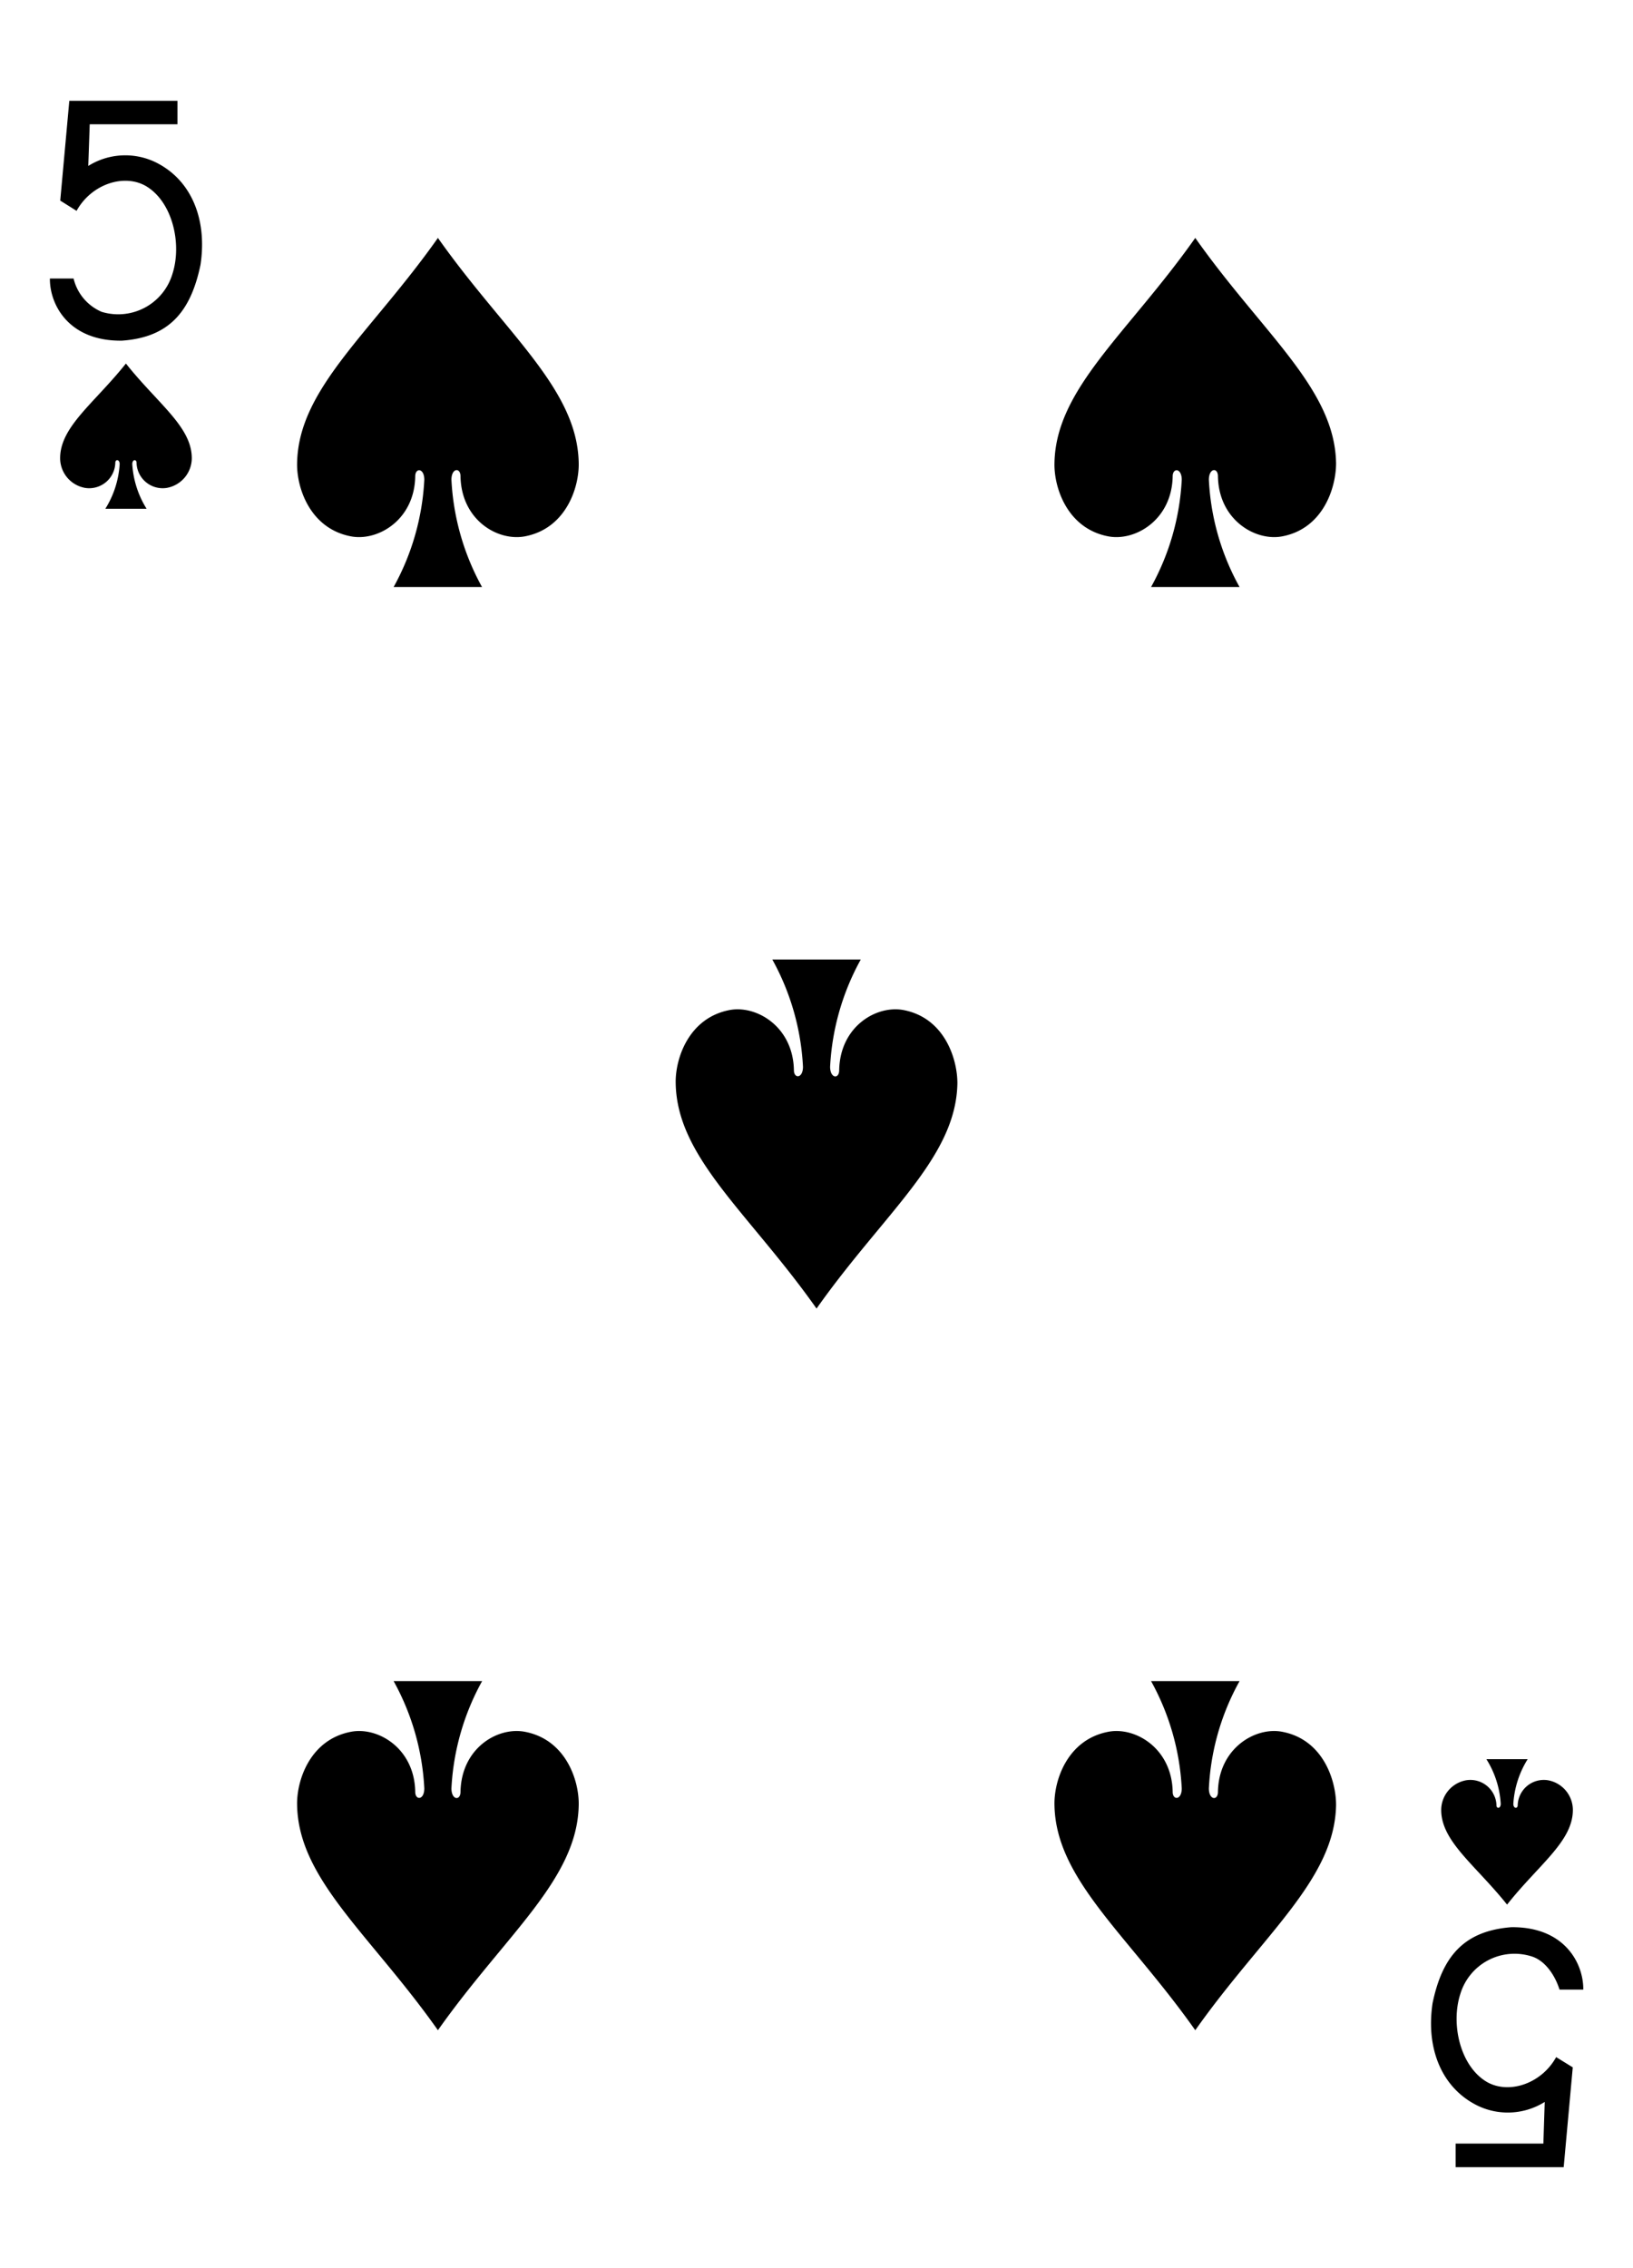 <svg id="Layer_1" data-name="Layer 1" xmlns="http://www.w3.org/2000/svg" viewBox="0 0 180 250"><title>all_cards</title><g id="g8447-5-9"><g id="g8459-0-4"><path id="path6950-9-9" d="M131.74,223.79c7.44-10.55,15.4-16.62,15.53-24.85,0-2.67-1.4-7.2-5.94-8.06-2.94-.57-7,1.8-7.08,6.62,0,1-1,.93-1-.38a27,27,0,0,1,3.38-11.82h-9.75a27.25,27.25,0,0,1,3.38,11.82c0,1.31-1,1.34-1,.38-.09-4.82-4.14-7.19-7.09-6.62-4.54.86-6,5.39-5.94,8.06.13,8.23,8.09,14.3,15.53,24.85Z"/><path id="path6952-6-0" d="M166.12,209.93c3.47-4.39,7.19-6.92,7.25-10.35a3.33,3.33,0,0,0-2.77-3.36,2.88,2.88,0,0,0-3.31,2.76c0,.4-.48.39-.48-.16a10.48,10.48,0,0,1,1.58-4.92h-4.55a10.36,10.36,0,0,1,1.58,4.92c0,.55-.48.56-.47.16a2.88,2.88,0,0,0-3.31-2.76,3.34,3.34,0,0,0-2.78,3.36c.06,3.43,3.78,6,7.26,10.35Z"/><path id="path6956-5-0" d="M13.88,40.07c3.48,4.39,7.2,6.92,7.26,10.35a3.34,3.34,0,0,1-2.78,3.36A2.88,2.88,0,0,1,15.05,51c0-.4-.47-.39-.47.16a10.48,10.48,0,0,0,1.58,4.92H11.61a10.48,10.48,0,0,0,1.58-4.92c0-.55-.48-.56-.48-.16A2.88,2.88,0,0,1,9.4,53.78a3.33,3.33,0,0,1-2.77-3.36c.06-3.43,3.78-6,7.25-10.35Z"/><path id="path6958-4-1" d="M48.26,223.79c7.44-10.55,15.4-16.62,15.53-24.85.05-2.67-1.4-7.2-5.94-8.06-3-.57-7,1.8-7.09,6.62,0,1-1,.93-1-.38a27.25,27.25,0,0,1,3.38-11.82H43.39a27.25,27.25,0,0,1,3.38,11.82c0,1.31-1,1.34-1,.38-.08-4.82-4.13-7.19-7.08-6.62-4.54.86-6,5.39-5.94,8.06.13,8.23,8.09,14.3,15.53,24.85Z"/><path id="path6970-5-5" d="M131.74,26.21c7.44,10.55,15.4,16.62,15.53,24.85,0,2.67-1.4,7.2-5.94,8.06-2.94.56-7-1.8-7.08-6.62,0-1-1-.93-1,.38a27,27,0,0,0,3.38,11.82h-9.75a27.25,27.25,0,0,0,3.38-11.82c0-1.31-1-1.34-1-.38-.09,4.82-4.14,7.18-7.09,6.62-4.54-.86-6-5.39-5.94-8.06.13-8.23,8.09-14.3,15.53-24.85Z"/><path id="path6972-5-8" d="M48.26,26.21c7.44,10.55,15.4,16.62,15.53,24.85.05,2.67-1.4,7.2-5.94,8.06-3,.56-7-1.8-7.09-6.62,0-1-1-.93-1,.38A27.25,27.25,0,0,0,53.13,64.7H43.39a27.25,27.25,0,0,0,3.38-11.82c0-1.31-1-1.34-1-.38-.08,4.82-4.13,7.18-7.08,6.62-4.54-.86-6-5.39-5.94-8.06.13-8.23,8.09-14.3,15.53-24.85Z"/><path id="path6980-6-3" d="M90,144.24c7.44-10.55,15.4-16.62,15.53-24.85,0-2.66-1.4-7.19-5.94-8.06-3-.56-7,1.81-7.09,6.63,0,1-1,.93-1-.38a27.25,27.25,0,0,1,3.38-11.82H85.13a27.25,27.25,0,0,1,3.38,11.82c0,1.31-1,1.33-1,.38-.09-4.82-4.14-7.19-7.09-6.63-4.54.87-6,5.4-5.94,8.06.13,8.23,8.09,14.3,15.53,24.85Z"/><path id="path21-4-5-5" d="M174.51,219.3l-2.61,0c-.5-1.6-1.6-3.22-3.1-3.67a6.24,6.24,0,0,0-7.83,4.14c-1.09,3.35,0,8,2.93,9.71,2.41,1.38,6,.21,7.63-2.74l1.83,1.13-1,11H160.45v-2.6h9.67l.15-4.59a7.67,7.67,0,0,1-7.36.43c-3.94-1.91-5.77-6.23-5-11.33,1.06-5.08,3.4-7.95,8.68-8.36,5.88-.06,7.95,4,7.93,6.85Z"/><path id="path21-4-9-2-8" d="M5.5,30.7l2.61,0a5.35,5.35,0,0,0,3.09,3.67A6.24,6.24,0,0,0,19,30.21c1.09-3.35,0-8-2.93-9.71-2.41-1.38-6-.21-7.63,2.74L6.64,22.11l1-11H19.56V13.7H9.89l-.16,4.59a7.69,7.69,0,0,1,7.37-.43c3.94,1.9,5.77,6.23,5,11.33-1.06,5.08-3.4,8-8.68,8.36-5.87.06-7.95-4-7.92-6.85Z"/></g></g></svg>